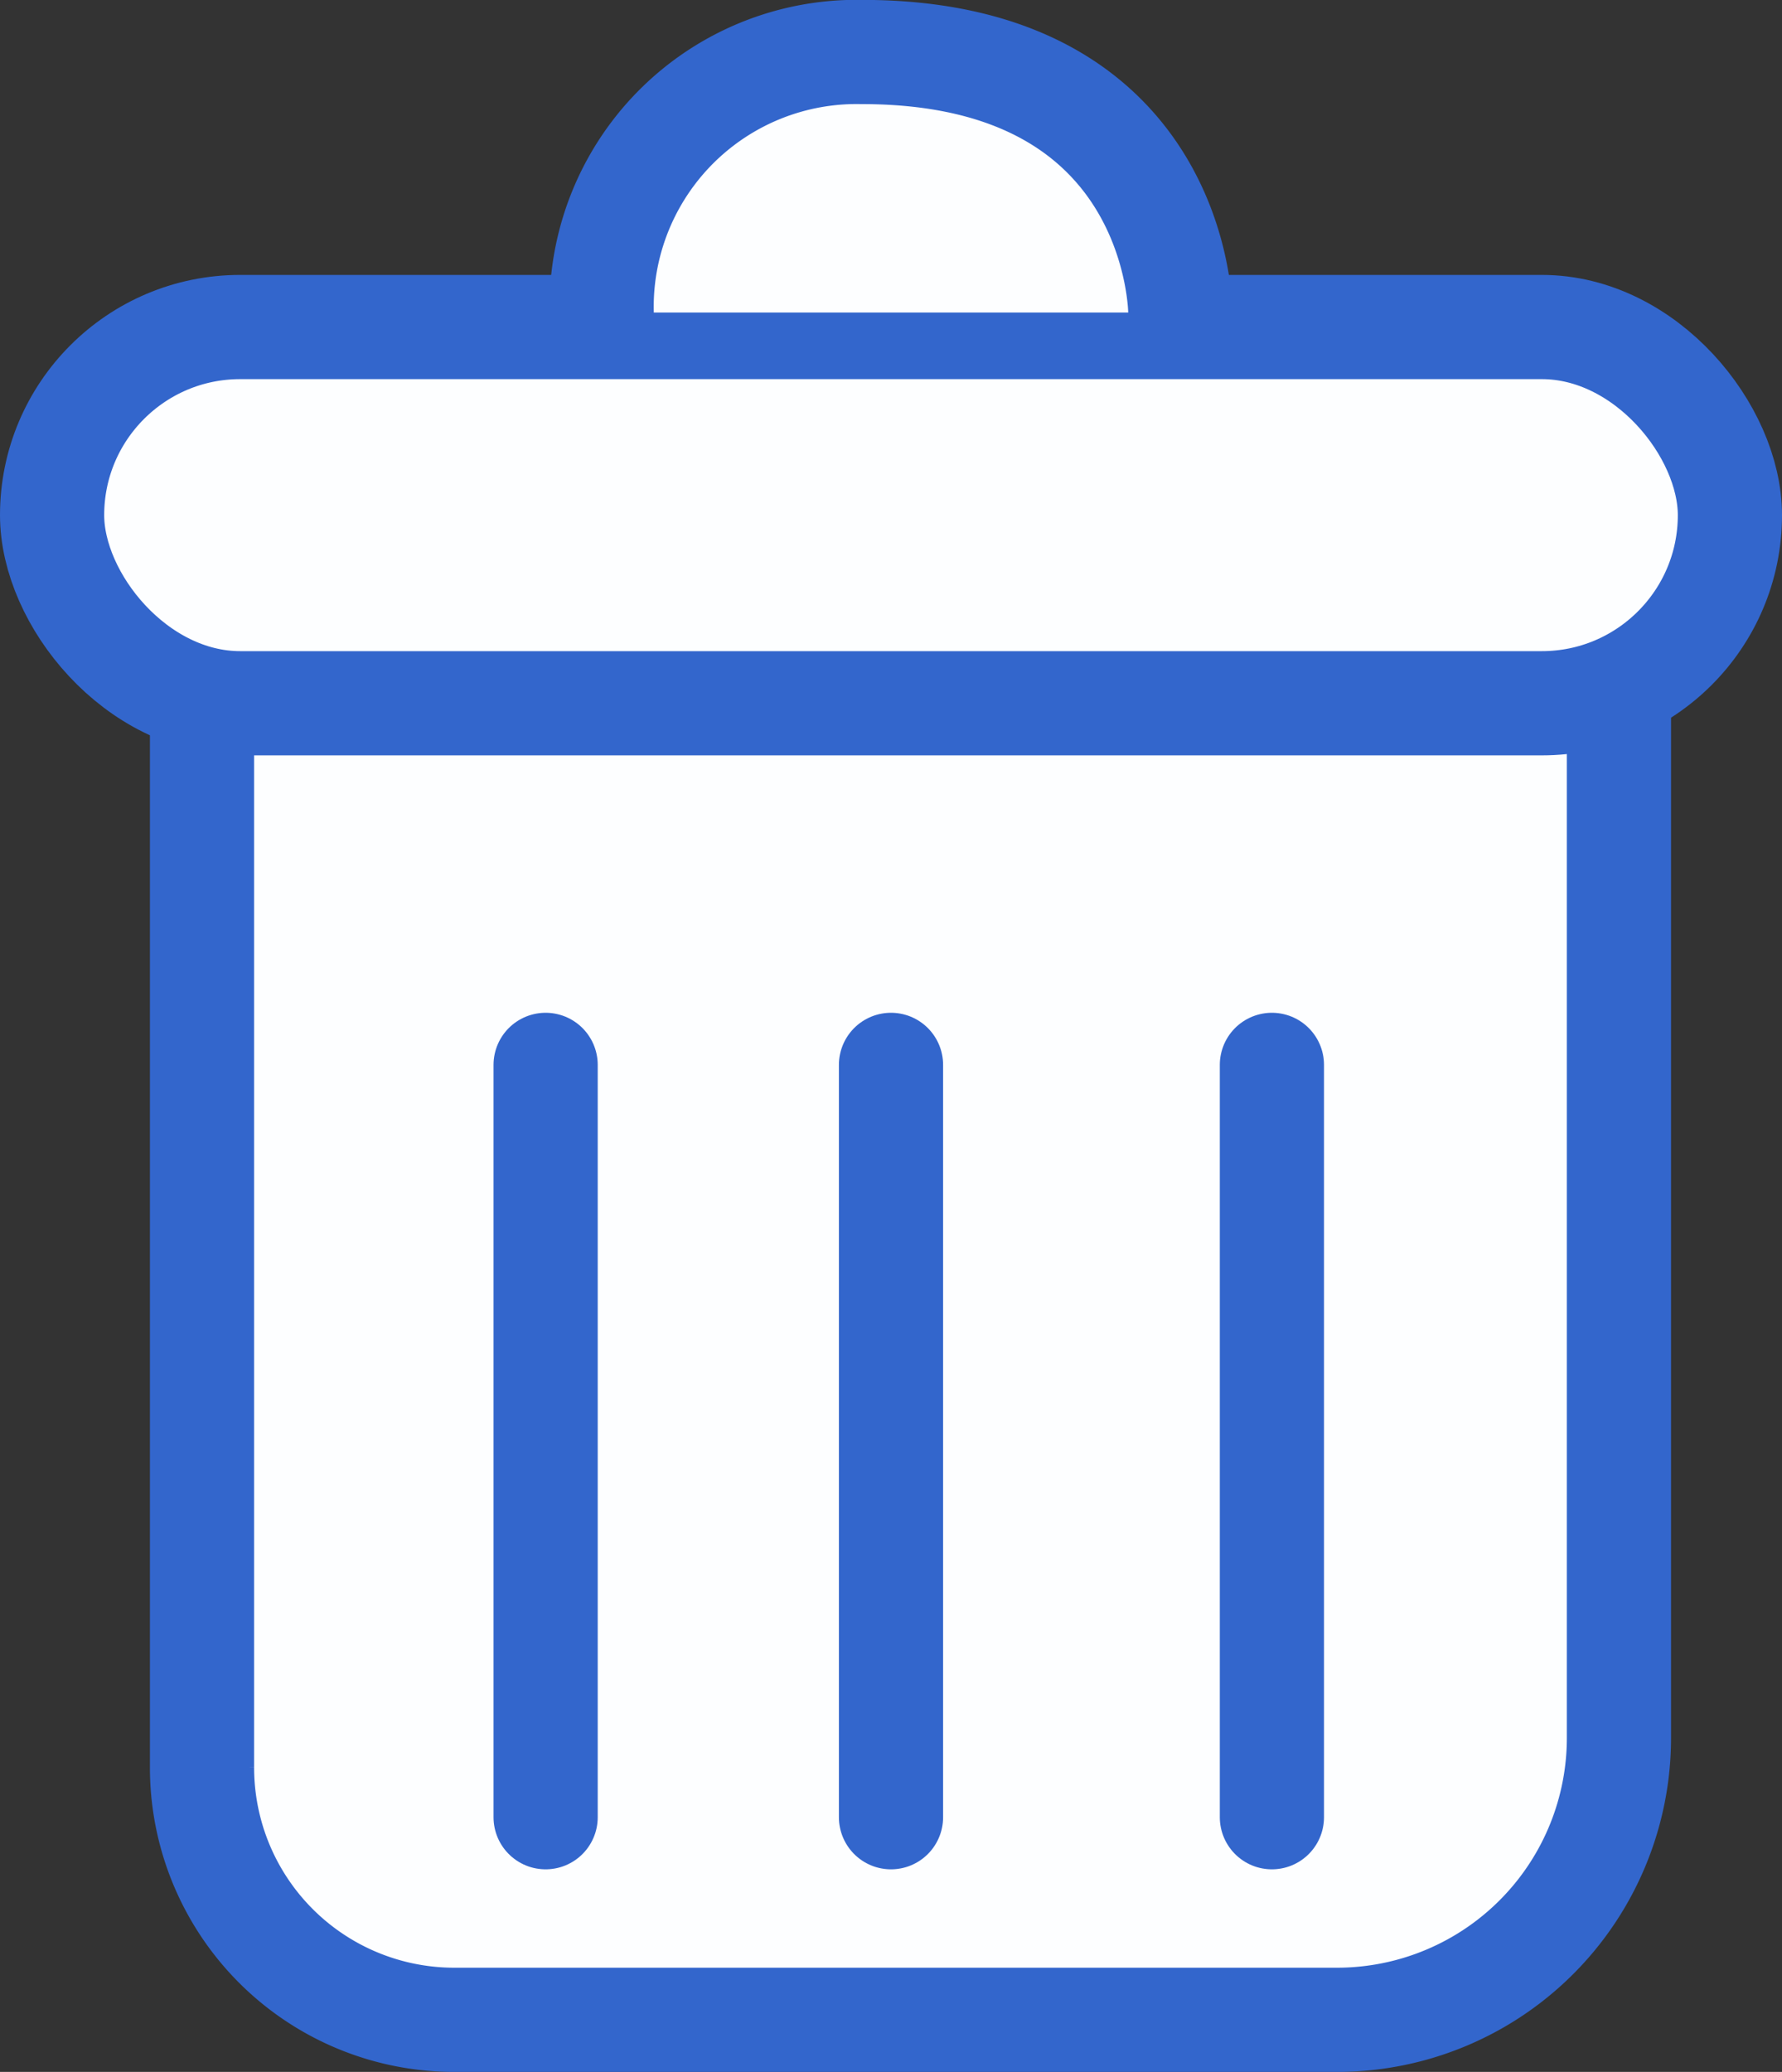 <svg xmlns="http://www.w3.org/2000/svg" width="17.104" height="19.881" viewBox="0 0 17.104 19.881">
  <rect x="0" y="0" width="17.104" height="19.881" fill="#333333" stroke="none"/>
  <g id="caneca" transform="translate(0.5 0.5)">
    <path id="Trazado_1579" data-name="Trazado 1579" d="M754.755,686.562v10.292a2.421,2.421,0,0,0,2.421,2.422h8.473a2.706,2.706,0,0,0,2.706-2.707v-9.877" transform="translate(-753.316 -680.395)" fill="#fdfeff" stroke="#36c" stroke-linecap="round" stroke-miterlimit="10" stroke-width="1"/>
    <rect id="Rectángulo_45" data-name="Rectángulo 45" width="16.104" height="3.61" rx="1.805" transform="translate(0 2.638)" fill="#fdfeff" stroke="#36c" stroke-linecap="round" stroke-miterlimit="10" stroke-width="1"/>
    <line id="Línea_1" data-name="Línea 1" y1="7.219" transform="translate(4.737 9.718)" fill="#fdfeff" stroke="#36c" stroke-linecap="round" stroke-miterlimit="10" stroke-width="1"/>
    <line id="Línea_2" data-name="Línea 2" y1="7.219" transform="translate(8.052 9.718)" fill="#fdfeff" stroke="#36c" stroke-linecap="round" stroke-miterlimit="10" stroke-width="1"/>
    <line id="Línea_3" data-name="Línea 3" y1="7.219" transform="translate(11.708 9.718)" fill="#fdfeff" stroke="#36c" stroke-linecap="round" stroke-miterlimit="10" stroke-width="1"/>
    <path id="Trazado_1580" data-name="Trazado 1580" d="M758.591,682.894a2.447,2.447,0,0,1,2.5-2.5c3.054,0,3.054,2.5,3.054,2.5" transform="translate(-753.316 -680.395)" fill="#fdfeff" stroke="#36c" stroke-linecap="round" stroke-miterlimit="10" stroke-width="1"/>
  </g>
</svg>
